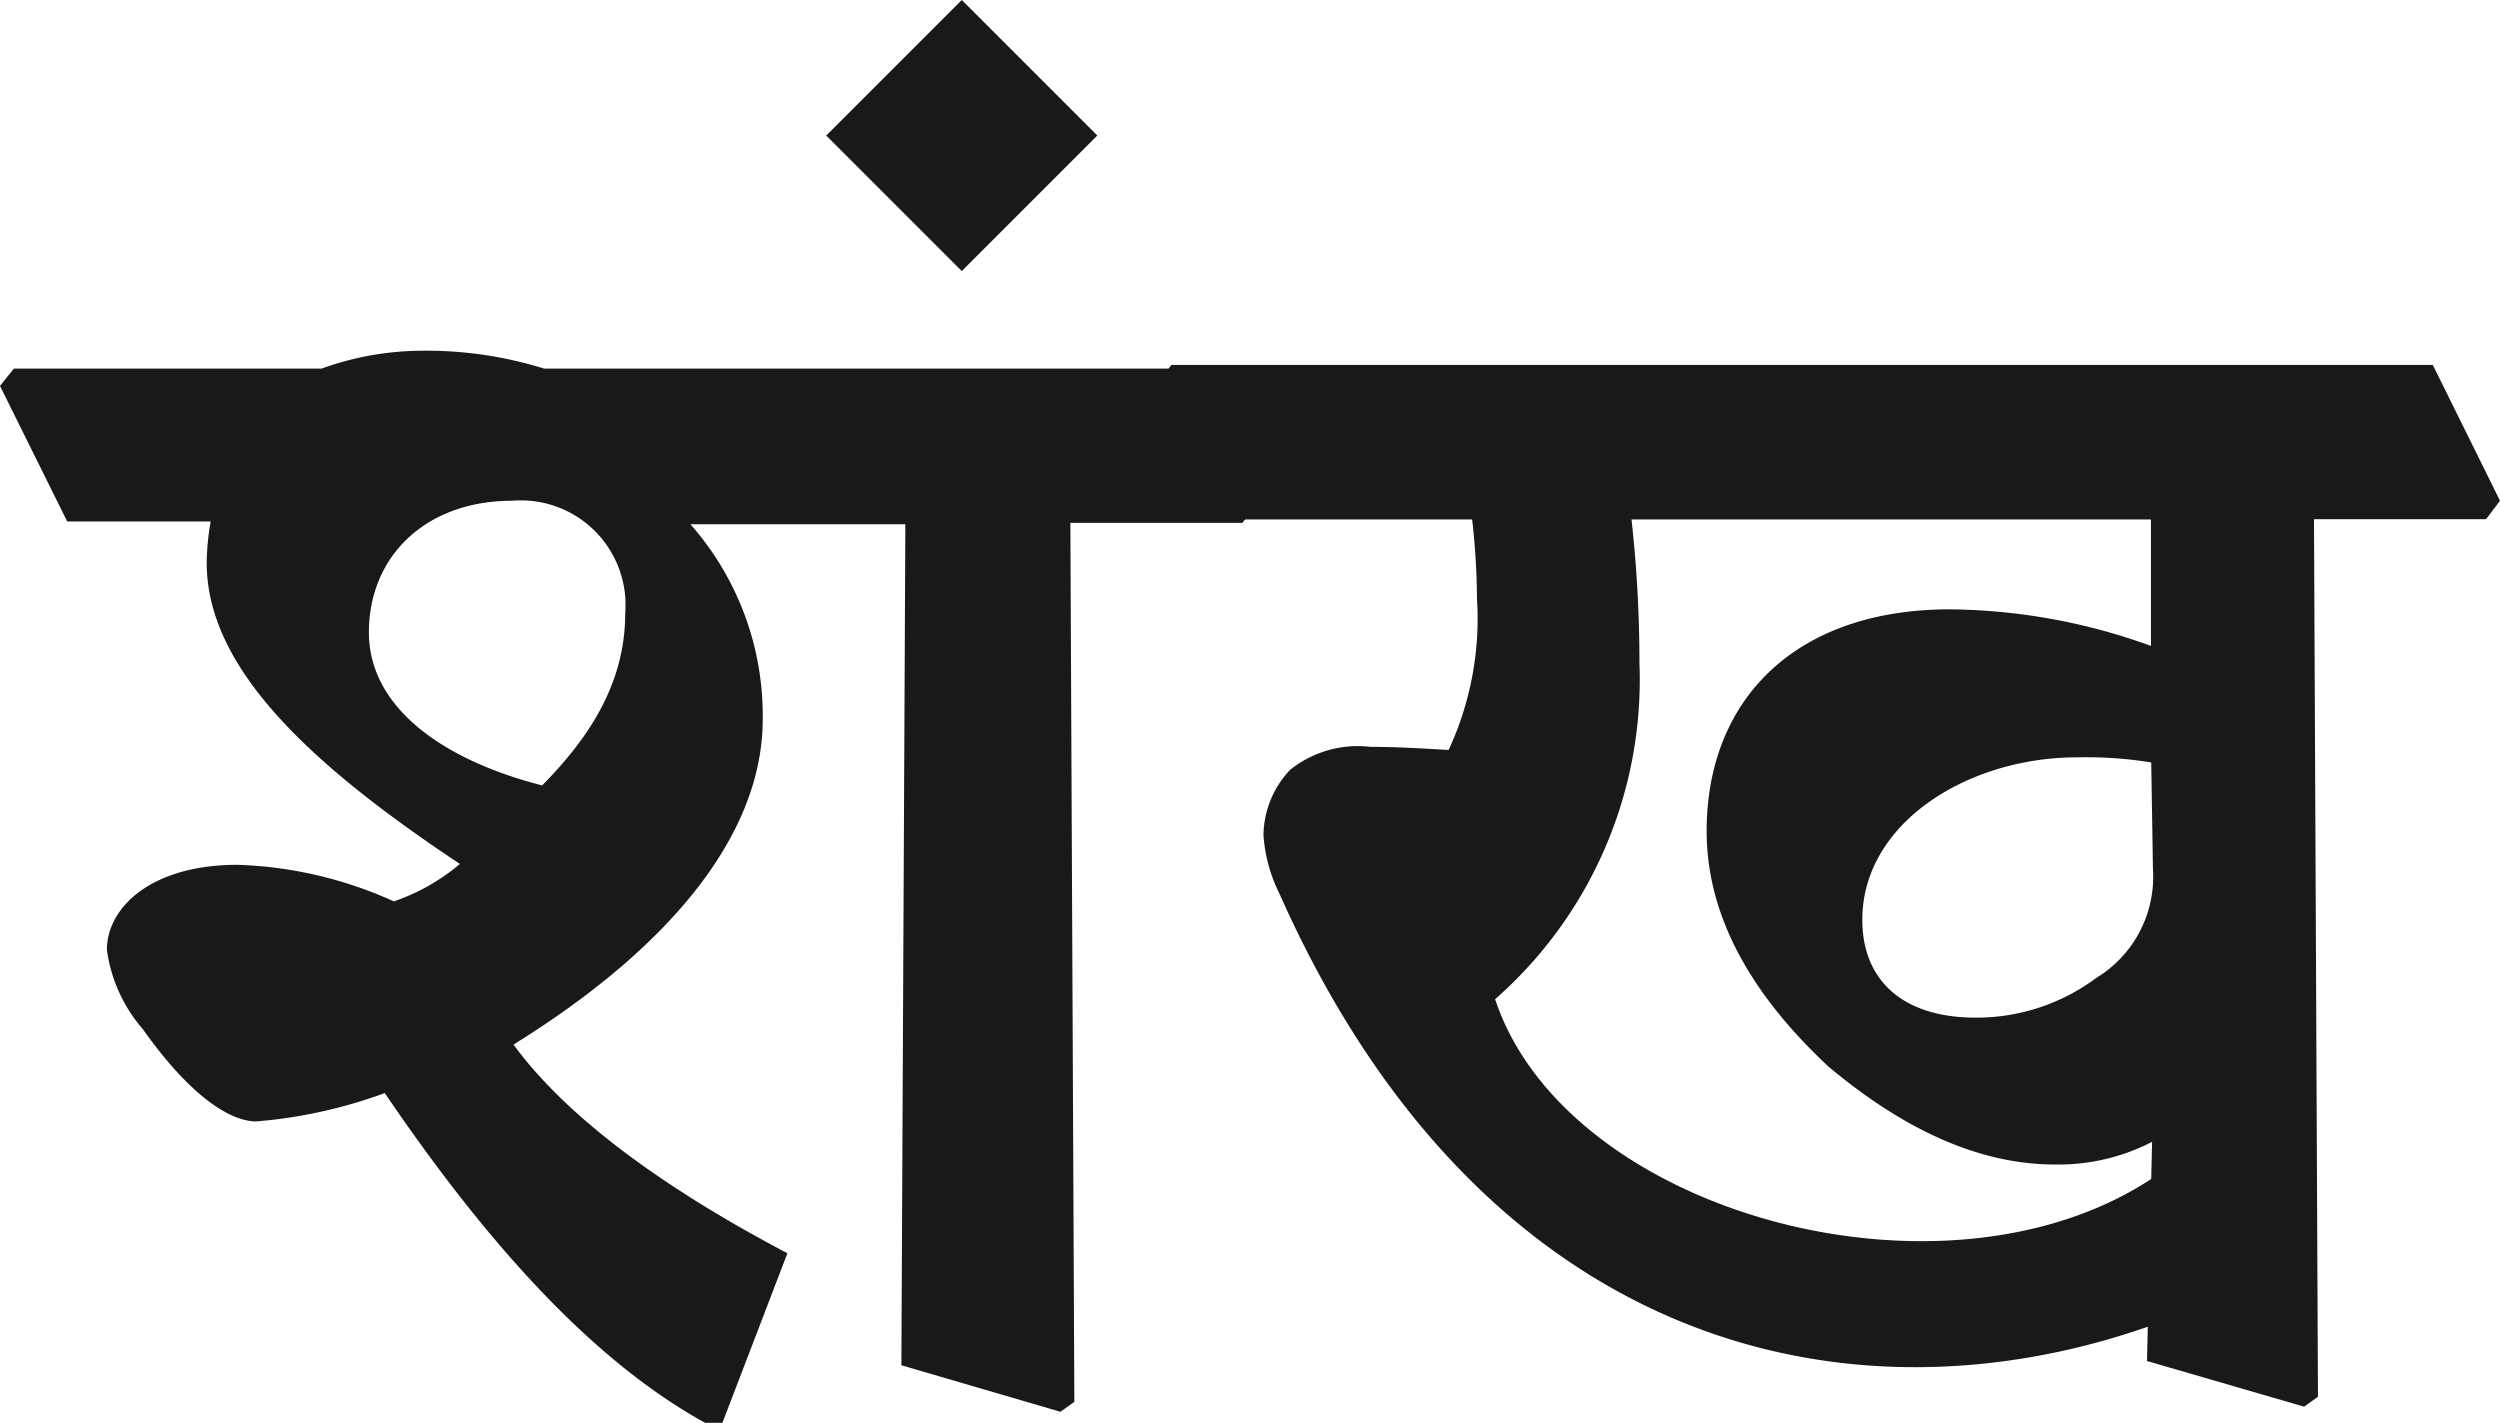 <svg id="Layer_1" data-name="Layer 1" xmlns="http://www.w3.org/2000/svg" width="88.17" height="50.18" viewBox="0 0 88.17 50.18">
  <defs>
    <style>
      .cls-1 {
        fill: #191919;
      }
    </style>
  </defs>
  <g>
    <path class="cls-1" d="M0,13.61.49,13H11.34a10.51,10.51,0,0,1,3.49-.63,13.94,13.94,0,0,1,4.36.63H41.94l2.37,4.78-.49.66H37.75l.14,31-.49.35-5.61-1.64.14-29.66H24.35a10.2,10.2,0,0,1,2.55,6.87c0,4.19-3.45,8.17-8.79,11.48,1.92,2.62,5.37,5.1,9.66,7.36l-2.33,6.08h-.39c-3.45-1.85-7.19-5.41-11.48-11.73a17.13,17.13,0,0,1-4.53,1c-.94,0-2.34-.91-4-3.25A5.39,5.39,0,0,1,3.77,33.5c0-1.5,1.57-3,4.6-3a14.42,14.42,0,0,1,5.52,1.29,7.23,7.23,0,0,0,2.33-1.32C11,27,7.29,23.59,7.29,19.85a8.92,8.92,0,0,1,.14-1.46H2.37Zm18.07,4.05c-3.1,0-5.06,2-5.06,4.64s2.59,4.5,6.11,5.4c1.75-1.77,2.93-3.69,2.93-6.07A3.69,3.69,0,0,0,18.07,17.66Z"/>
    <path class="cls-1" d="M33.92,0,38.7,4.78,33.92,9.56,29.14,4.78Z"/>
    <path class="cls-1" d="M88.17,17.66,85.8,12.87H41.31l-.49.67,2.38,4.78h8.72a26.11,26.11,0,0,1,.17,2.79,11,11,0,0,1-1,5.34c-1.19-.07-1.92-.11-2.76-.11a3.82,3.82,0,0,0-2.83.81,3.41,3.41,0,0,0-.94,2.3,5.45,5.45,0,0,0,.56,2.06c7.11,16,20,19,30.66,15.27l.09-5.2c-7.39,4.85-20.65,1.18-23.14-6.34a15,15,0,0,0,5.09-11.86,45.55,45.55,0,0,0-.28-5.06H75.86v4.46a21.28,21.28,0,0,0-7.09-1.29c-5.48,0-8.58,3.21-8.58,7.82,0,3,1.57,5.76,4.29,8.3,2.79,2.34,5.44,3.46,8,3.46a7.18,7.18,0,0,0,3.42-.8L75.72,48l5.54,1.61.49-.35-.14-30.95h6.07Zm-12.24,13a4.17,4.17,0,0,1-2,3.83,7.07,7.07,0,0,1-4.25,1.4c-2.59,0-4-1.33-4-3.45,0-3.42,3.73-5.73,7.57-5.73a14.32,14.32,0,0,1,2.62.18Z"/>
  </g>
</svg>
